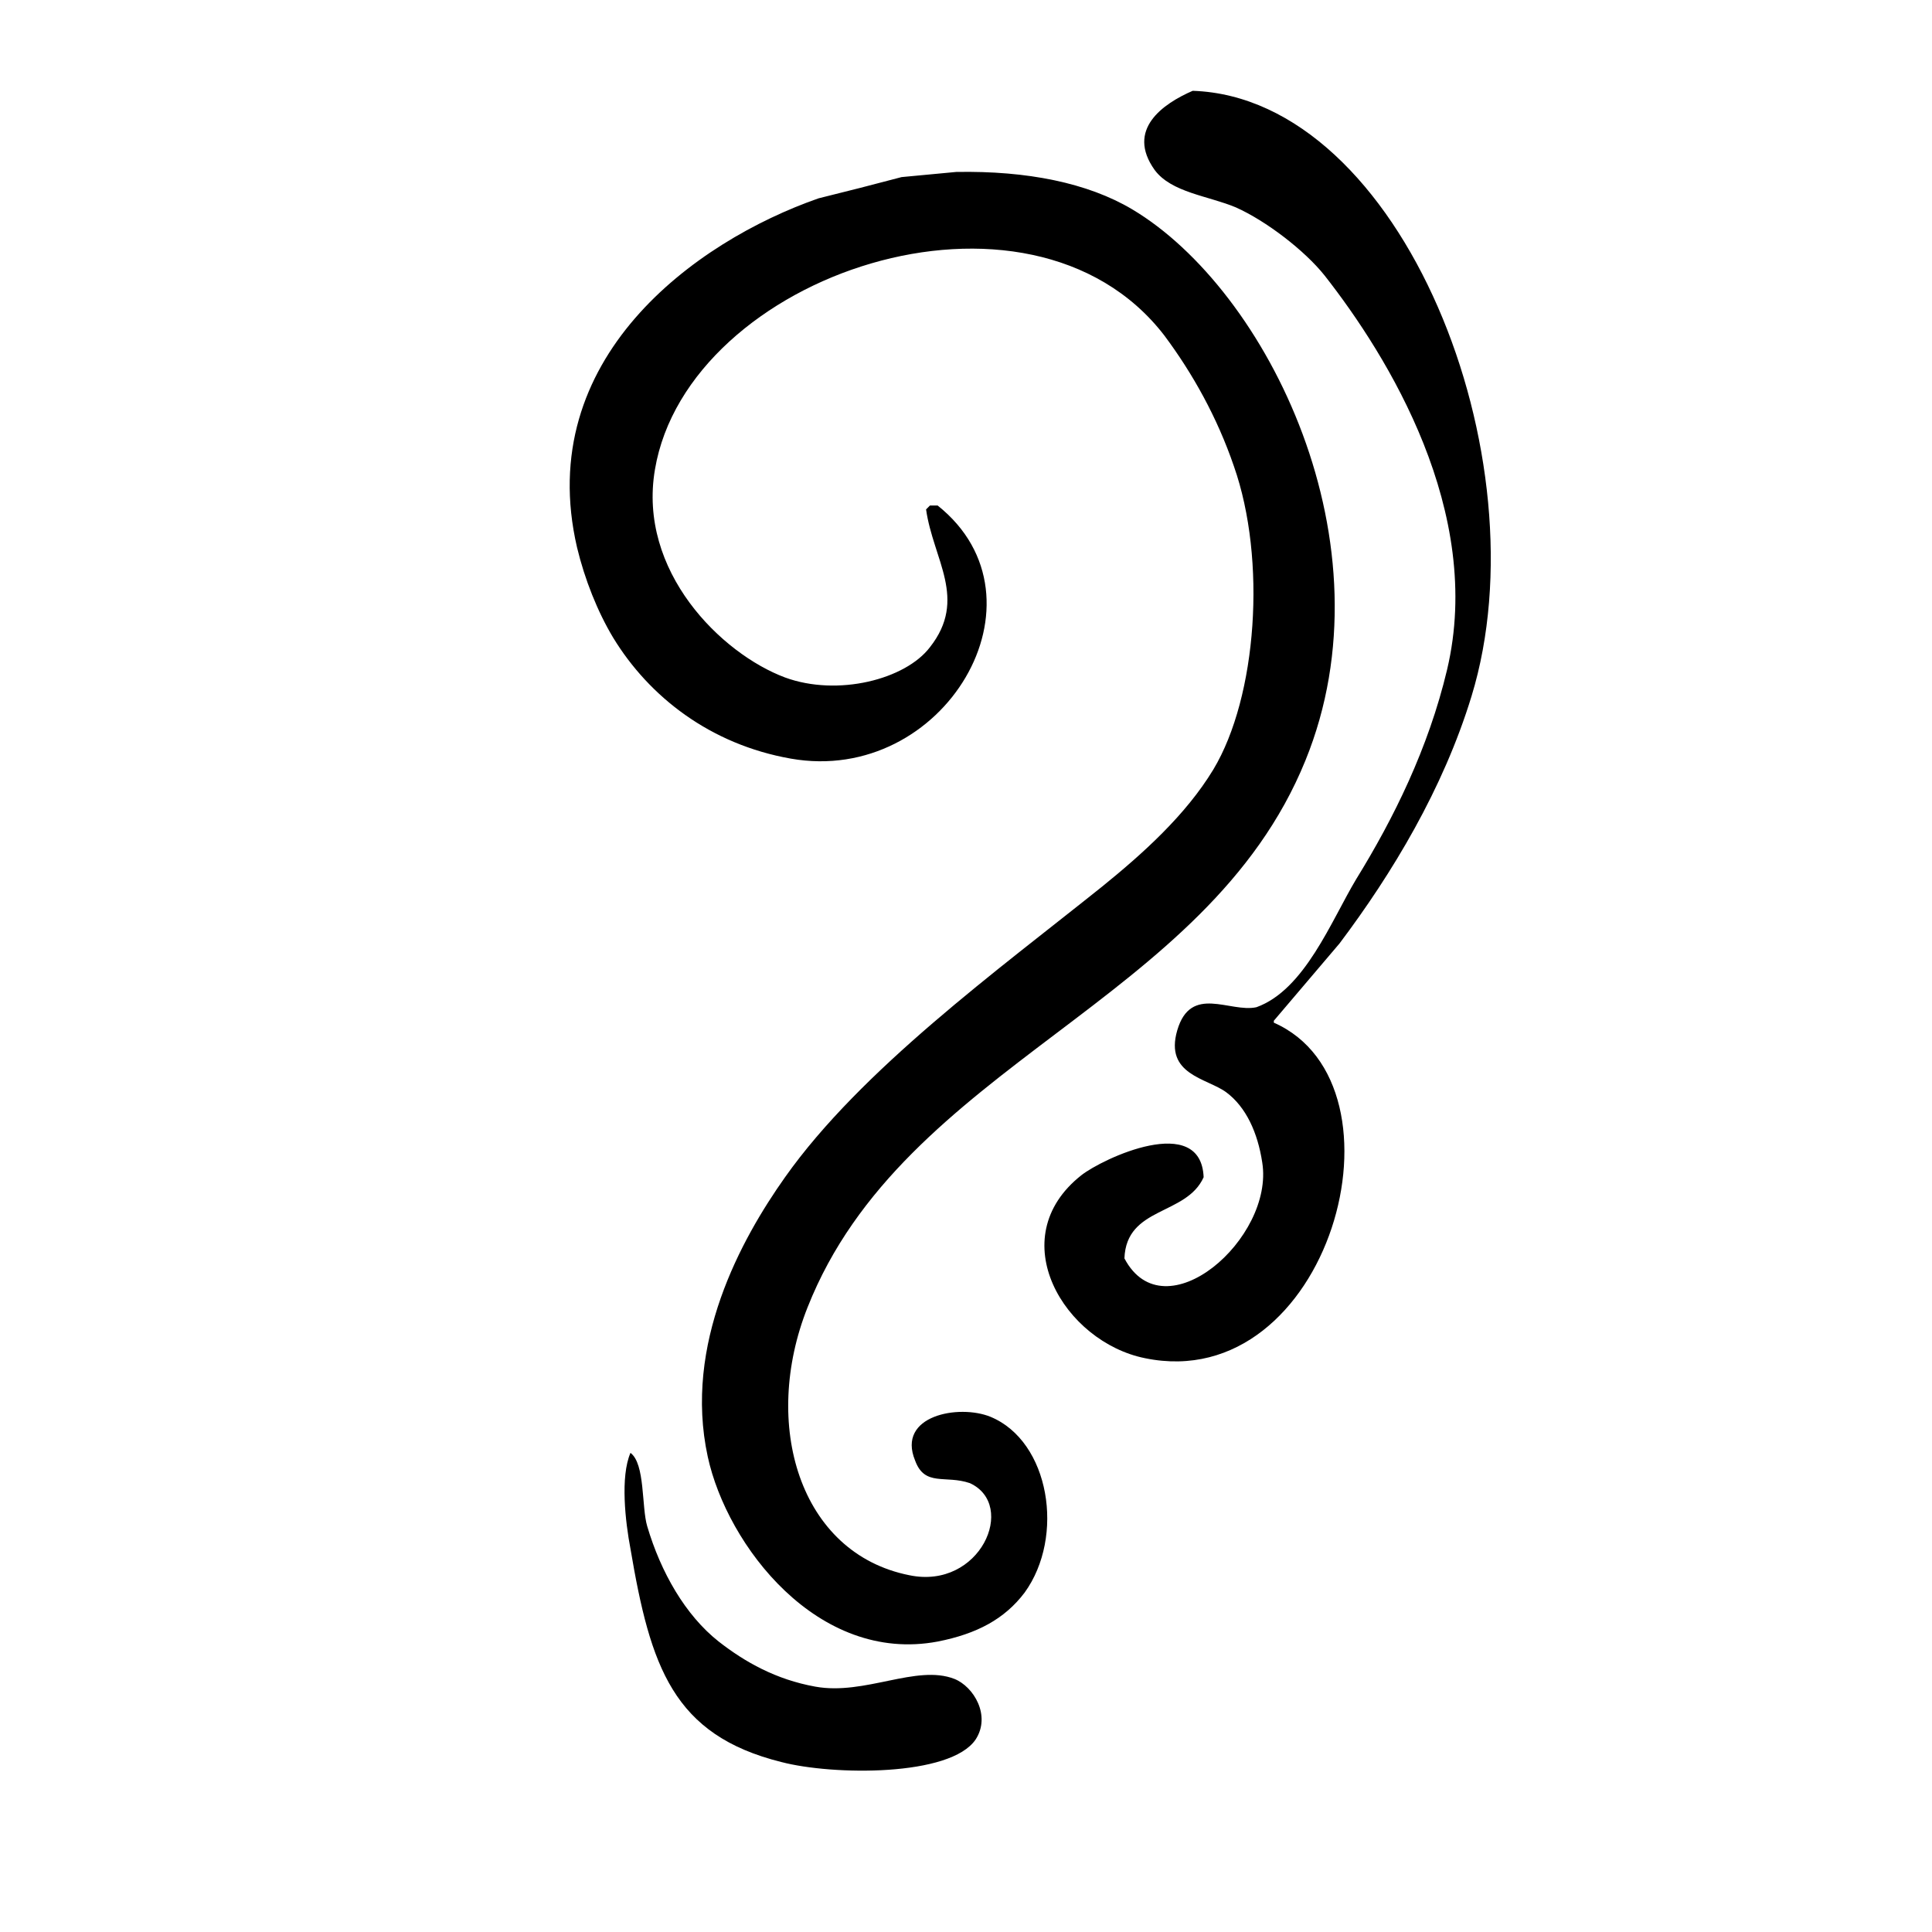 <svg version="1.2" xmlns="http://www.w3.org/2000/svg" viewBox="0 0 300 300" width="300" height="300">
	<title>qmark-icn</title>
	<style>
		.s0 { fill: #000000 } 
	</style>
	<path id="qmark" fill-rule="evenodd" class="s0" d="m185.2 14.1c32.5 1.1 54.6 57.1 43.3 94-4.4 14.4-12.3 27.5-20.5 38.4q-5.1 6-10.2 12 0 0.1 0 0.3c22 9.7 8.6 58-20 52.1-12.5-2.5-22.3-18.6-9.9-28.4 3.3-2.6 18.6-9.8 19 0.3-2.7 6-12 4.5-12.3 12.6 6.2 11.8 23.3-3.1 21.4-14.9-0.7-4.6-2.5-8.6-5.6-10.9-3-2.2-9.6-2.7-7.6-9.6 2.1-7.2 8.2-2.7 12.3-3.6 7.5-2.7 11.6-13.4 15.5-19.9 5.8-9.4 11.2-20.3 14.1-32.5 5.8-24.5-9.2-48.7-19-61.2-3.1-3.9-9.1-8.5-13.8-10.6-4.3-1.8-10-2.3-12.6-5.8-4.5-6.3 1.3-10.3 5.9-12.3zm-36.7 12.6c11-0.2 20.4 1.7 27.3 5.8 21 12.5 40.6 52 26.9 85.6-15.4 37.9-62.3 47-77.3 84.9-7.2 18.1-1.3 38.2 15.8 41.6 11 2.3 16.8-10.9 9.4-14.3-3.8-1.3-7 0.6-8.5-3.5-2.9-7 6.8-8.8 11.7-6.8 9.2 3.8 11.6 18.6 5.3 27.3-3.1 4.1-7.4 6.4-13.5 7.6-18.6 3.5-32.7-14.9-35.7-28.7-3.8-17.5 5.2-33.8 12-43.4 11.8-16.7 33.1-32.2 49.2-45.1 6.3-5.1 13-11.1 17.3-18.2 6.8-11.3 8.3-32.6 3.2-47.1-2.6-7.6-6.4-14.4-10.8-20.3-21-27.3-74-9.5-79.1 20.8-2.7 15.8 10.3 28.6 20.2 32.3 8.2 3 18.7 0.3 22.5-4.7 5.9-7.5 0.5-13.6-0.6-21.4q0.3-0.3 0.6-0.6 0.6 0 1.2 0c18.2 14.5 1 43.5-22.8 39.3-12.5-2.2-22-9.6-27.6-18.8-2.4-4-4.4-9-5.6-14-6.8-29.3 18.3-47.5 37.5-54.2q6.5-1.6 12.9-3.3 4.3-0.4 8.5-0.8zm-50.6 198.9c2.3 1.7 1.7 8.4 2.6 11.4 2.1 7.1 5.9 13.8 11.1 17.9 4.1 3.2 8.9 5.9 15 7 7.7 1.4 15.7-3.5 21.6-1.2 3 1.2 5.7 5.7 3.3 9.4-3.9 5.8-22.2 5.6-30.2 3.5-16.8-4.2-20.3-14.8-23.4-33.1-0.8-4.2-1.6-11.2 0-14.9z"/>
</svg>